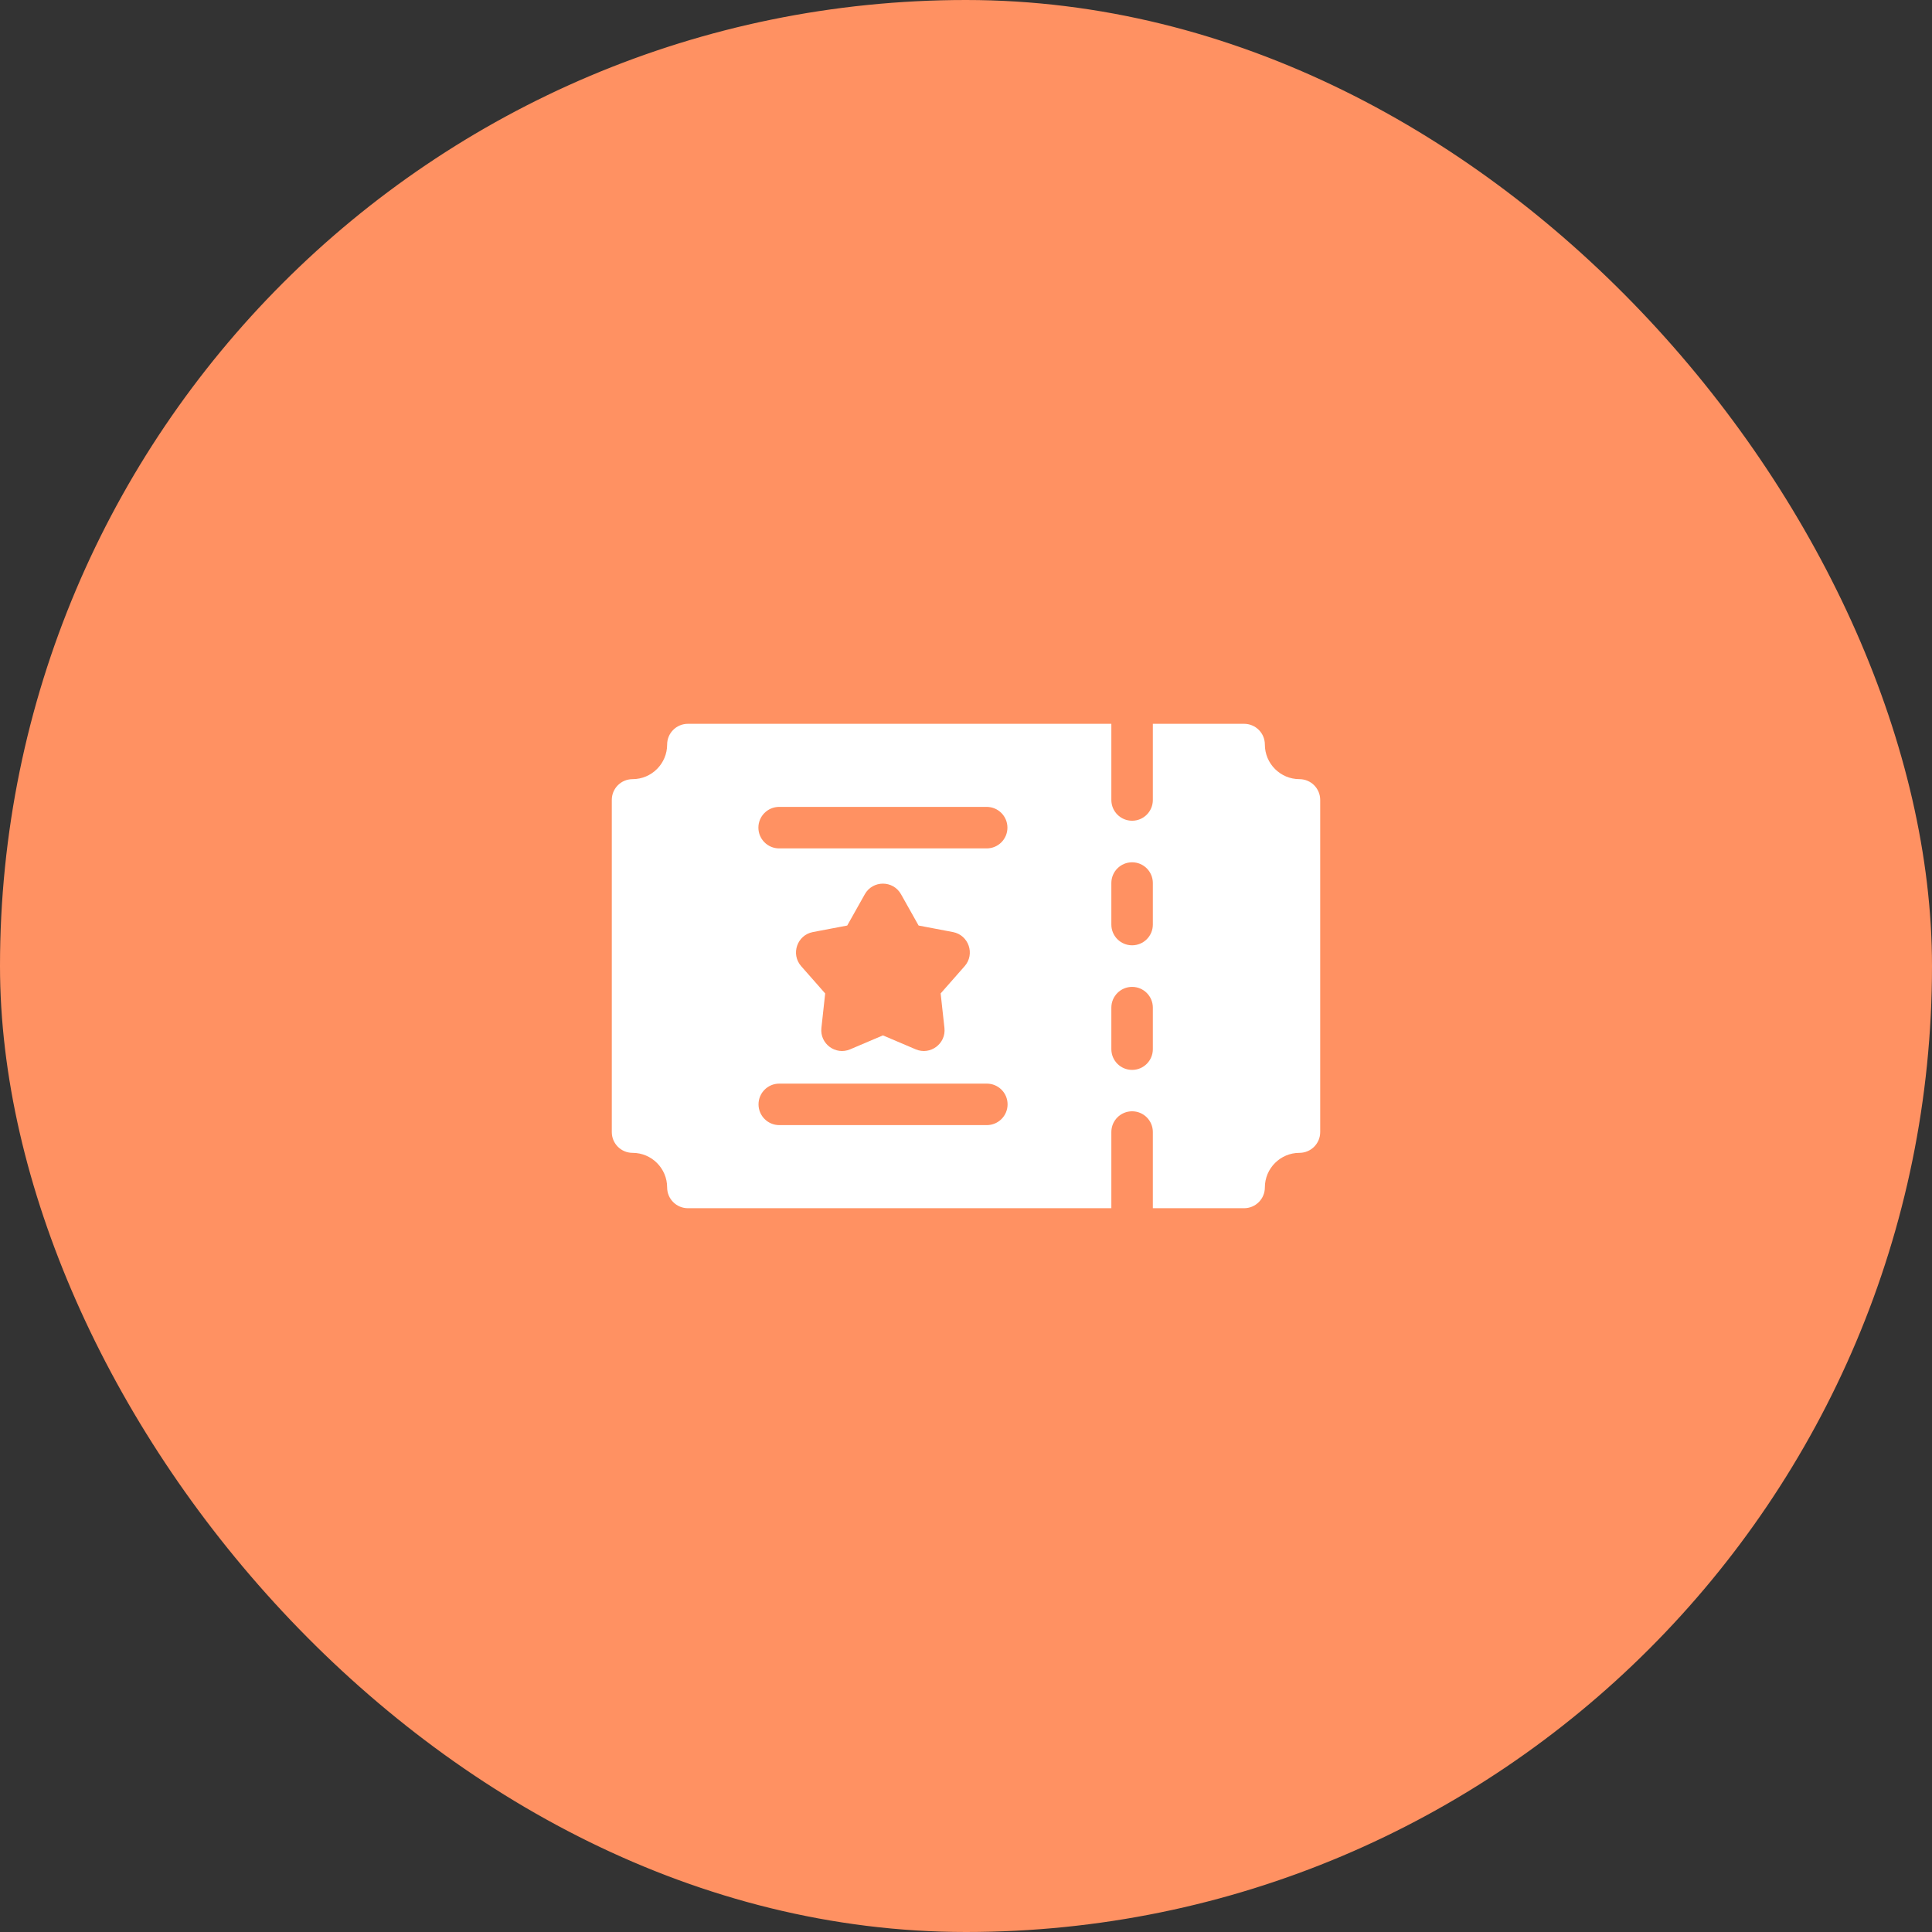<svg width="90" height="90" viewBox="0 0 90 90" fill="none" xmlns="http://www.w3.org/2000/svg">
<rect x="0" y="0" width="90" height="90" fill="#333333" stroke="none"/>
<rect x="1" y="1" width="88" height="88" rx="44" fill="#FF9162" stroke="#FF9162" stroke-width="2"/>
<path d="M41.13 44.103C41.002 44.274 40.87 44.816 40.271 44.93L39.894 45.002L40.173 45.319C40.558 45.756 40.363 46.238 40.366 46.456C40.593 46.388 40.988 46.069 41.509 46.291L41.895 46.456C41.898 46.24 41.703 45.755 42.087 45.319L42.367 45.002L41.99 44.93C41.39 44.816 41.258 44.274 41.13 44.103Z" fill="#FF9162"/>
<path d="M60.533 36.296C59.645 36.296 58.922 35.573 58.922 34.684C58.922 34.15 58.489 33.718 57.955 33.718H53.704V37.266C53.704 37.8 53.272 38.233 52.738 38.233C52.204 38.233 51.771 37.8 51.771 37.266V33.718H32.045C31.511 33.718 31.078 34.15 31.078 34.684C31.078 35.573 30.355 36.296 29.467 36.296C28.933 36.296 28.5 36.728 28.5 37.263V52.738C28.5 53.272 28.933 53.704 29.467 53.704C30.355 53.704 31.078 54.427 31.078 55.316C31.078 55.85 31.511 56.283 32.045 56.283H51.771V52.734C51.771 52.2 52.204 51.768 52.738 51.768C53.272 51.768 53.704 52.2 53.704 52.734V56.283H57.955C58.489 56.283 58.922 55.85 58.922 55.316C58.922 54.427 59.645 53.704 60.533 53.704C61.067 53.704 61.5 53.272 61.5 52.738V37.263C61.5 36.728 61.067 36.296 60.533 36.296ZM36.296 37.588H45.964C46.498 37.588 46.93 38.021 46.93 38.555C46.93 39.089 46.498 39.522 45.964 39.522H36.296C35.762 39.522 35.329 39.089 35.329 38.555C35.329 38.021 35.762 37.588 36.296 37.588ZM43.996 47.888C44.076 48.621 43.335 49.171 42.656 48.882L41.13 48.232L39.603 48.882C38.924 49.171 38.183 48.621 38.264 47.888L38.44 46.278L37.322 45.008C36.828 44.447 37.132 43.559 37.867 43.419L39.467 43.115L40.287 41.656C40.655 41.001 41.602 40.998 41.972 41.656L42.792 43.115L44.392 43.419C45.127 43.559 45.431 44.447 44.937 45.008L43.819 46.278L43.996 47.888ZM45.97 52.412H36.302C35.768 52.412 35.335 51.979 35.335 51.445C35.335 50.911 35.768 50.479 36.302 50.479H45.97C46.504 50.479 46.937 50.911 46.937 51.445C46.937 51.979 46.504 52.412 45.97 52.412ZM53.704 48.874C53.704 49.408 53.272 49.84 52.738 49.84C52.204 49.84 51.771 49.408 51.771 48.874V46.94C51.771 46.406 52.204 45.973 52.738 45.973C53.272 45.973 53.704 46.406 53.704 46.94V48.874ZM53.704 43.07C53.704 43.604 53.272 44.036 52.738 44.036C52.204 44.036 51.771 43.604 51.771 43.07V41.136C51.771 40.602 52.204 40.169 52.738 40.169C53.272 40.169 53.704 40.602 53.704 41.136V43.07Z" fill="white"/>
</svg>
